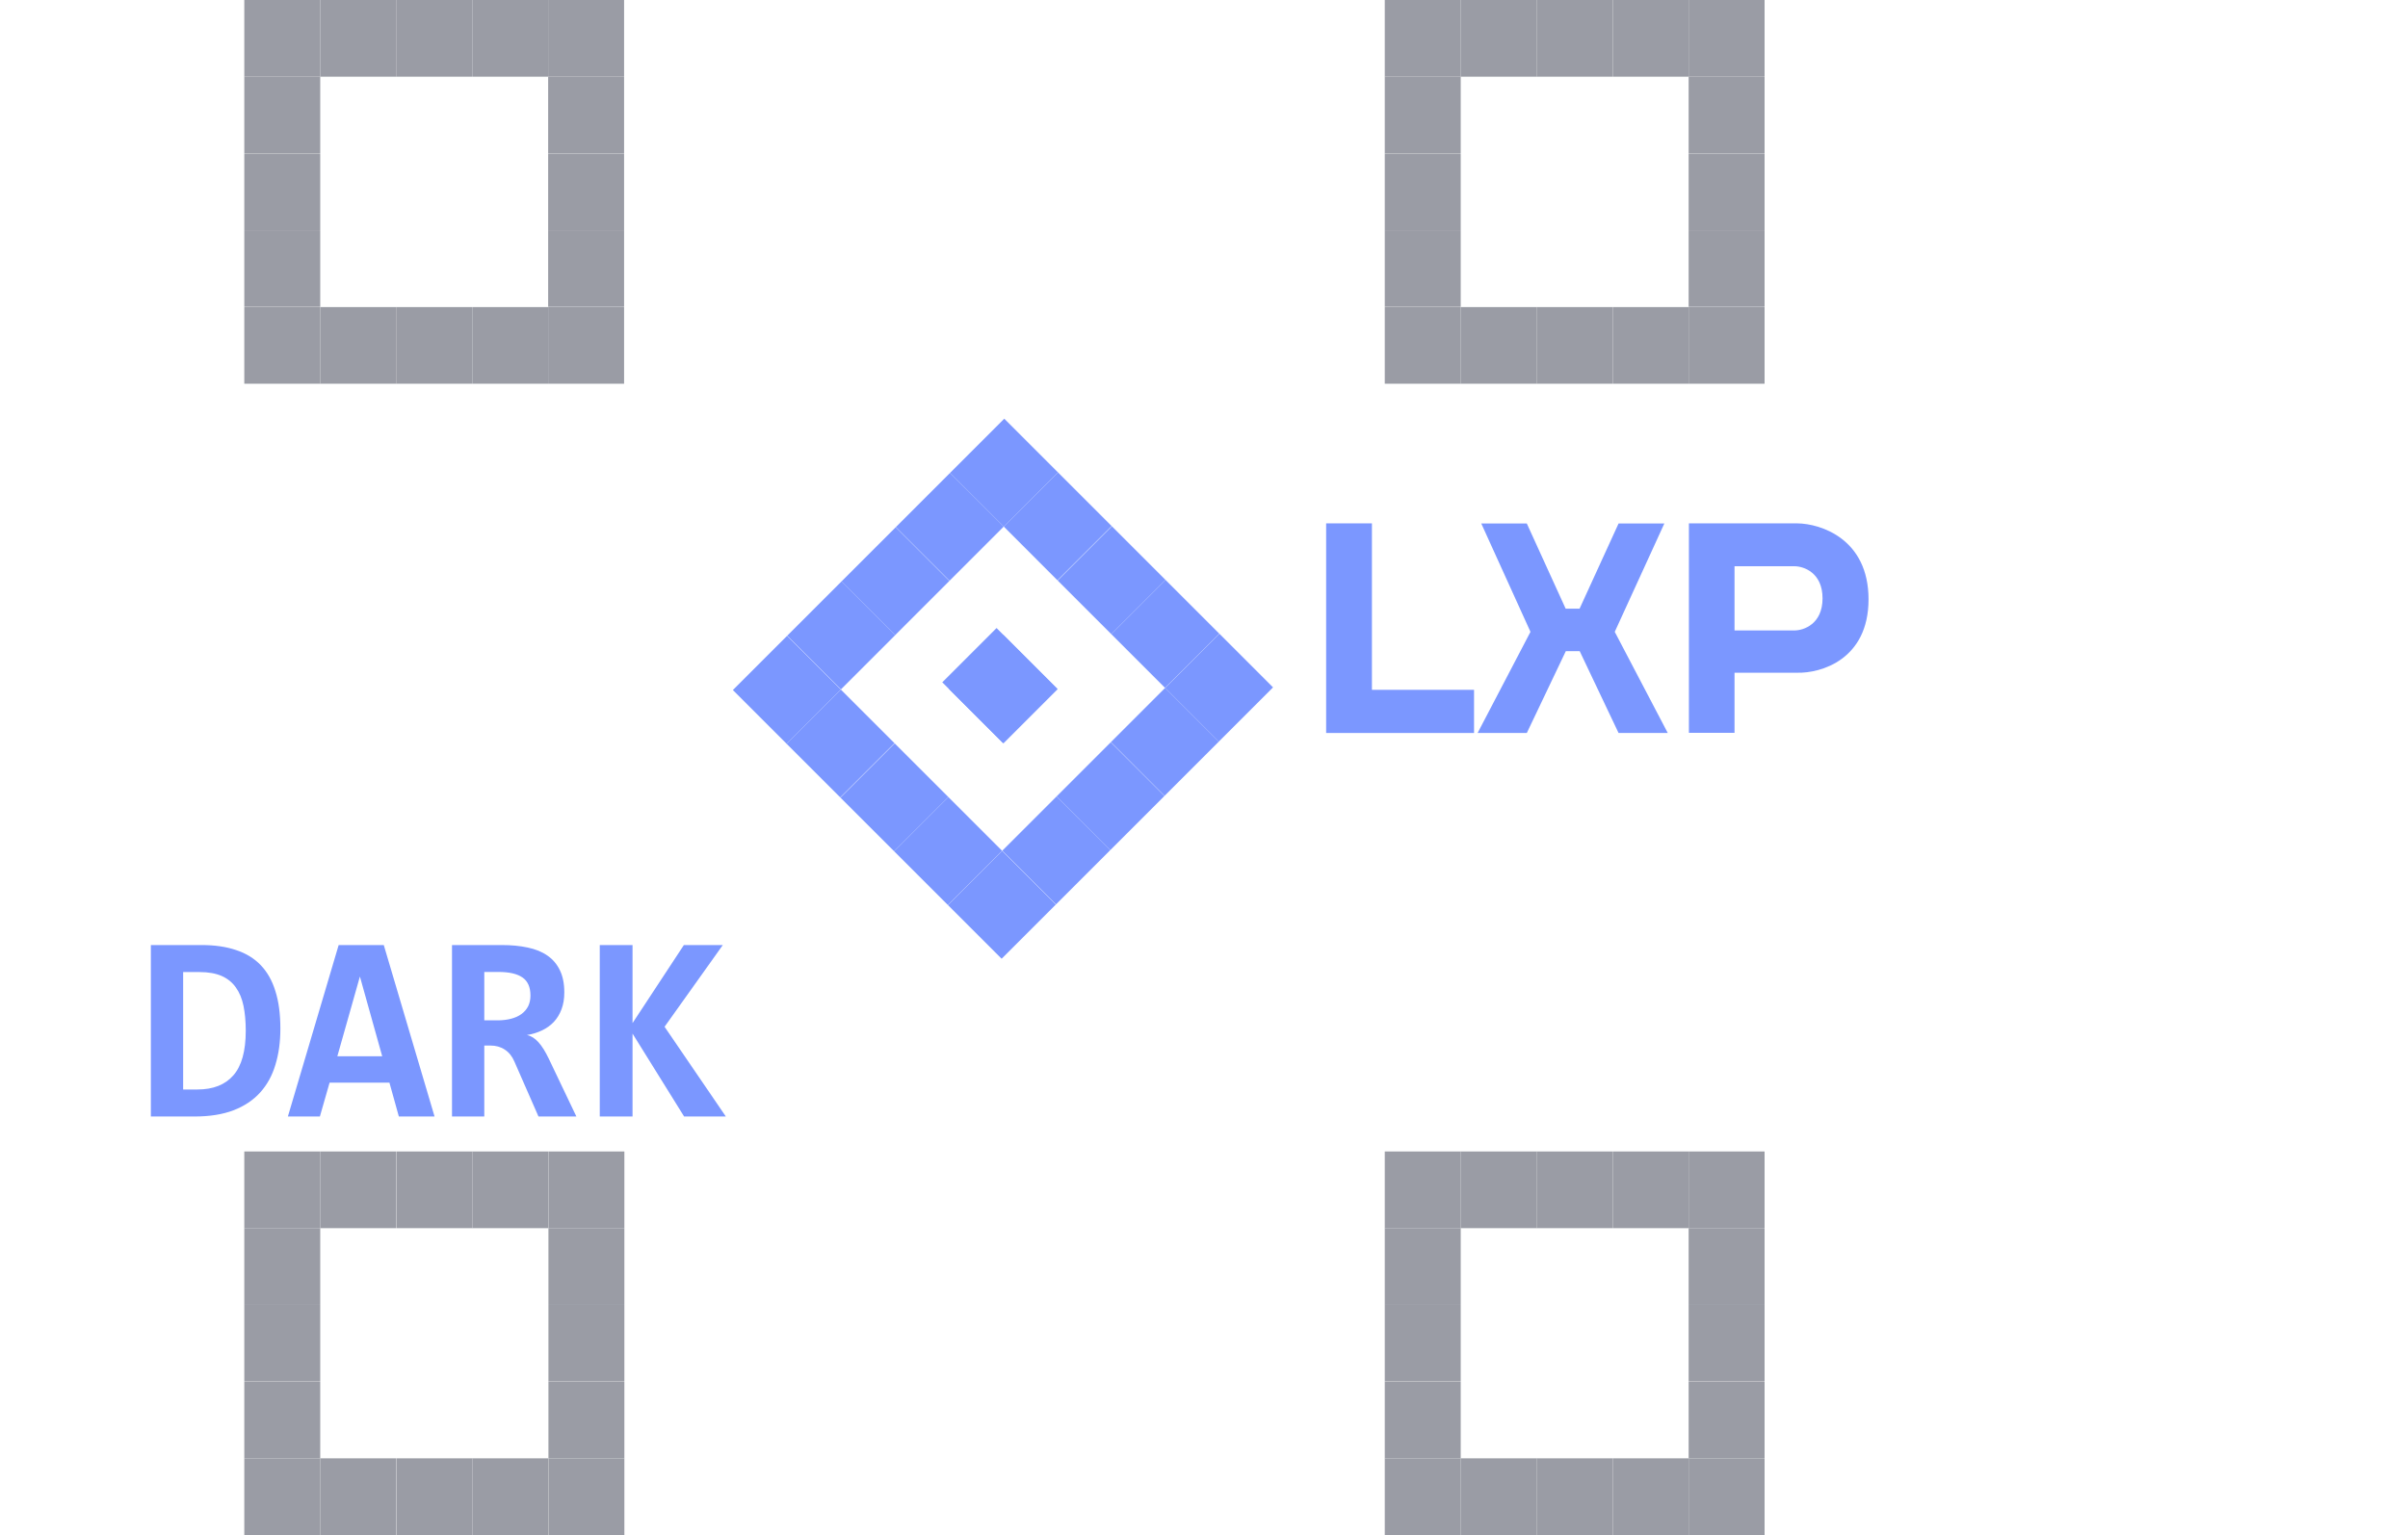 <svg width="69" height="44" viewBox="0 0 69 44" fill="none" xmlns="http://www.w3.org/2000/svg">
<path d="M30.316 13.539L28.777 12L27.223 13.554L28.762 15.093L30.316 13.539Z" fill="#7B97FF"/>
<path d="M31.854 15.077L30.316 13.539L28.762 15.092L30.3 16.631L31.854 15.077Z" fill="#7B97FF"/>
<path d="M33.398 16.621L31.86 15.083L30.306 16.637L31.844 18.175L33.398 16.621Z" fill="#7B97FF"/>
<path d="M34.937 18.16L33.398 16.621L31.844 18.175L33.383 19.714L34.937 18.16Z" fill="#7B97FF"/>
<path d="M36.478 19.701L34.94 18.162L33.386 19.716L34.924 21.255L36.478 19.701Z" fill="#7B97FF"/>
<path d="M34.925 21.255L33.386 19.716L31.832 21.27L33.37 22.809L34.925 21.255Z" fill="#7B97FF"/>
<path d="M33.367 22.813L31.828 21.274L30.274 22.828L31.813 24.367L33.367 22.813Z" fill="#7B97FF"/>
<path d="M31.813 24.366L30.274 22.828L28.72 24.381L30.259 25.92L31.813 24.366Z" fill="#7B97FF"/>
<path d="M30.255 25.924L28.716 24.385L27.162 25.939L28.701 27.478L30.255 25.924Z" fill="#7B97FF"/>
<path d="M28.714 24.383L27.175 22.844L25.621 24.398L27.16 25.937L28.714 24.383Z" fill="#7B97FF"/>
<path d="M27.175 22.844L25.637 21.306L24.082 22.86L25.621 24.398L27.175 22.844Z" fill="#7B97FF"/>
<path d="M25.631 21.3L24.093 19.762L22.538 21.316L24.077 22.854L25.631 21.3Z" fill="#7B97FF"/>
<path d="M24.093 19.762L22.554 18.223L21 19.777L22.539 21.316L24.093 19.762Z" fill="#7B97FF"/>
<path d="M25.651 18.204L24.112 16.665L22.558 18.219L24.097 19.758L25.651 18.204Z" fill="#7B97FF"/>
<path d="M27.204 16.65L25.666 15.112L24.111 16.666L25.65 18.204L27.204 16.65Z" fill="#7B97FF"/>
<path d="M28.762 15.092L27.223 13.554L25.669 15.108L27.208 16.646L28.762 15.092Z" fill="#7B97FF"/>
<path d="M30.287 19.733L28.748 18.194L27.194 19.748L28.733 21.287L30.287 19.733Z" fill="#7B97FF"/>
<path d="M41.856 0H39.68V2.198H41.856V0Z" fill="#9A9CA5"/>
<path d="M44.032 0H41.855V2.198H44.032V0Z" fill="#9A9CA5"/>
<path d="M46.207 0H44.031V2.198H46.207V0Z" fill="#9A9CA5"/>
<path d="M48.387 0H46.211V2.198H48.387V0Z" fill="#9A9CA5"/>
<path d="M50.563 0H48.387V2.198H50.563V0Z" fill="#9A9CA5"/>
<path d="M50.563 2.197H48.387V4.395H50.563V2.197Z" fill="#9A9CA5"/>
<path d="M50.563 4.4H48.387V6.598H50.563V4.4Z" fill="#9A9CA5"/>
<path d="M50.563 6.598H48.387V8.795H50.563V6.598Z" fill="#9A9CA5"/>
<path d="M50.563 8.801H48.387V10.998H50.563V8.801Z" fill="#9A9CA5"/>
<path d="M48.387 8.801H46.211V10.998H48.387V8.801Z" fill="#9A9CA5"/>
<path d="M46.207 8.801H44.031V10.998H46.207V8.801Z" fill="#9A9CA5"/>
<path d="M44.032 8.801H41.855V10.998H44.032V8.801Z" fill="#9A9CA5"/>
<path d="M41.856 8.801H39.68V10.998H41.856V8.801Z" fill="#9A9CA5"/>
<path d="M41.856 6.598H39.68V8.795H41.856V6.598Z" fill="#9A9CA5"/>
<path d="M41.856 4.4H39.68V6.598H41.856V4.4Z" fill="#9A9CA5"/>
<path d="M41.856 2.197H39.68V4.395H41.856V2.197Z" fill="#9A9CA5"/>
<path d="M9.176 0H7V2.198H9.176V0Z" fill="#9A9CA5"/>
<path d="M11.352 0H9.176V2.198H11.352V0Z" fill="#9A9CA5"/>
<path d="M13.528 0H11.351V2.198H13.528V0Z" fill="#9A9CA5"/>
<path d="M15.707 0H13.531V2.198H15.707V0Z" fill="#9A9CA5"/>
<path d="M17.883 0H15.707V2.198H17.883V0Z" fill="#9A9CA5"/>
<path d="M17.883 2.197H15.707V4.395H17.883V2.197Z" fill="#9A9CA5"/>
<path d="M17.883 4.4H15.707V6.598H17.883V4.4Z" fill="#9A9CA5"/>
<path d="M17.883 6.598H15.707V8.795H17.883V6.598Z" fill="#9A9CA5"/>
<path d="M17.883 8.801H15.707V10.998H17.883V8.801Z" fill="#9A9CA5"/>
<path d="M15.707 8.801H13.531V10.998H15.707V8.801Z" fill="#9A9CA5"/>
<path d="M13.528 8.801H11.351V10.998H13.528V8.801Z" fill="#9A9CA5"/>
<path d="M11.352 8.801H9.176V10.998H11.352V8.801Z" fill="#9A9CA5"/>
<path d="M9.176 8.801H7V10.998H9.176V8.801Z" fill="#9A9CA5"/>
<path d="M9.176 6.598H7V8.795H9.176V6.598Z" fill="#9A9CA5"/>
<path d="M9.176 4.4H7V6.598H9.176V4.4Z" fill="#9A9CA5"/>
<path d="M9.176 2.197H7V4.395H9.176V2.197Z" fill="#9A9CA5"/>
<path d="M9.176 33.002H7V35.2H9.176V33.002Z" fill="#9A9CA5"/>
<path d="M11.352 33.002H9.176V35.2H11.352V33.002Z" fill="#9A9CA5"/>
<path d="M13.536 33.002H11.359V35.2H13.536V33.002Z" fill="#9A9CA5"/>
<path d="M15.711 33.002H13.535V35.2H15.711V33.002Z" fill="#9A9CA5"/>
<path d="M17.891 33.002H15.715V35.2H17.891V33.002Z" fill="#9A9CA5"/>
<path d="M17.891 35.199H15.715V37.397H17.891V35.199Z" fill="#9A9CA5"/>
<path d="M17.891 37.397H15.715V39.594H17.891V37.397Z" fill="#9A9CA5"/>
<path d="M17.891 39.599H15.715V41.797H17.891V39.599Z" fill="#9A9CA5"/>
<path d="M17.891 41.797H15.715V43.995H17.891V41.797Z" fill="#9A9CA5"/>
<path d="M15.711 41.797H13.535V43.995H15.711V41.797Z" fill="#9A9CA5"/>
<path d="M13.536 41.797H11.359V43.995H13.536V41.797Z" fill="#9A9CA5"/>
<path d="M11.352 41.797H9.176V43.995H11.352V41.797Z" fill="#9A9CA5"/>
<path d="M9.176 41.797H7V43.995H9.176V41.797Z" fill="#9A9CA5"/>
<path d="M9.176 39.599H7V41.797H9.176V39.599Z" fill="#9A9CA5"/>
<path d="M9.176 37.397H7V39.594H9.176V37.397Z" fill="#9A9CA5"/>
<path d="M9.176 35.199H7V37.397H9.176V35.199Z" fill="#9A9CA5"/>
<path d="M41.856 33.002H39.68V35.2H41.856V33.002Z" fill="#9A9CA5"/>
<path d="M44.032 33.002H41.855V35.2H44.032V33.002Z" fill="#9A9CA5"/>
<path d="M46.207 33.002H44.031V35.2H46.207V33.002Z" fill="#9A9CA5"/>
<path d="M48.387 33.002H46.211V35.2H48.387V33.002Z" fill="#9A9CA5"/>
<path d="M50.563 33.002H48.387V35.2H50.563V33.002Z" fill="#9A9CA5"/>
<path d="M50.563 35.199H48.387V37.397H50.563V35.199Z" fill="#9A9CA5"/>
<path d="M50.563 37.397H48.387V39.594H50.563V37.397Z" fill="#9A9CA5"/>
<path d="M50.563 39.6H48.387V41.797H50.563V39.6Z" fill="#9A9CA5"/>
<path d="M50.563 41.797H48.387V43.995H50.563V41.797Z" fill="#9A9CA5"/>
<path d="M48.387 41.797H46.211V43.995H48.387V41.797Z" fill="#9A9CA5"/>
<path d="M46.207 41.797H44.031V43.995H46.207V41.797Z" fill="#9A9CA5"/>
<path d="M44.032 41.797H41.855V43.995H44.032V41.797Z" fill="#9A9CA5"/>
<path d="M41.856 41.797H39.68V43.995H41.856V41.797Z" fill="#9A9CA5"/>
<path d="M41.856 39.6H39.68V41.797H41.856V39.6Z" fill="#9A9CA5"/>
<path d="M41.856 37.397H39.68V39.594H41.856V37.397Z" fill="#9A9CA5"/>
<path d="M41.856 35.199H39.68V37.397H41.856V35.199Z" fill="#9A9CA5"/>
<path d="M43.75 21.008H42.34L43.855 18.109L42.445 15.004H43.75L44.863 17.445H45.262L46.379 15.004H47.691L46.27 18.109L47.789 21.008H46.379L45.266 18.664H44.867L43.75 21.008Z" fill="#7B97FF"/>
<path fill-rule="evenodd" clip-rule="evenodd" d="M48.395 21.004V15H51.497C52.179 15.007 53.542 15.451 53.542 17.177C53.542 18.902 52.179 19.299 51.497 19.281H49.702V21.004H48.395ZM49.702 16.229V18.069H51.417C51.686 18.069 52.224 17.885 52.224 17.149C52.224 16.413 51.686 16.229 51.417 16.229H49.702Z" fill="#7B97FF"/>
<path d="M38 15V21.008H42.238V19.771H39.312V15H38Z" fill="#7B97FF"/>
<g filter="url(#filter0_f_15_249)">
<rect x="28.556" y="18" width="2.477" height="2.2" transform="rotate(45 28.556 18)" fill="#7B97FF"/>
</g>
<g filter="url(#filter1_d_15_249)">
<path d="M8.034 25.481C8.034 25.862 7.987 26.208 7.891 26.519C7.799 26.829 7.652 27.095 7.451 27.316C7.253 27.534 6.999 27.703 6.688 27.823C6.377 27.941 6.005 28 5.572 28H4.323V23.086H5.778C6.154 23.086 6.483 23.134 6.763 23.229C7.047 23.322 7.282 23.466 7.47 23.661C7.658 23.857 7.799 24.105 7.891 24.406C7.987 24.706 8.034 25.065 8.034 25.481ZM7.042 25.541C7.042 25.275 7.02 25.039 6.978 24.831C6.935 24.622 6.862 24.447 6.76 24.304C6.659 24.159 6.524 24.049 6.354 23.973C6.183 23.898 5.971 23.86 5.718 23.86H5.248V27.226H5.654C6.108 27.226 6.453 27.09 6.688 26.819C6.924 26.549 7.042 26.123 7.042 25.541ZM11.429 28L11.159 27.03H9.444L9.166 28H8.249L9.704 23.086H10.997L12.452 28H11.429ZM10.313 23.988L9.666 26.274H10.952L10.313 23.988ZM15.43 28L14.738 26.421C14.673 26.27 14.581 26.158 14.463 26.082C14.348 26.005 14.211 25.966 14.054 25.966H13.877V28H12.952V23.086H14.384C14.655 23.086 14.901 23.11 15.121 23.157C15.342 23.203 15.53 23.279 15.685 23.387C15.841 23.494 15.96 23.635 16.043 23.808C16.128 23.981 16.17 24.193 16.17 24.443C16.17 24.624 16.144 24.784 16.091 24.924C16.039 25.065 15.965 25.186 15.87 25.289C15.774 25.39 15.66 25.471 15.527 25.534C15.397 25.596 15.254 25.64 15.099 25.665C15.219 25.69 15.329 25.759 15.43 25.872C15.53 25.982 15.63 26.143 15.73 26.353L16.516 28H15.43ZM15.2 24.534C15.2 24.293 15.124 24.12 14.971 24.015C14.818 23.909 14.589 23.857 14.283 23.857H13.877V25.244H14.253C14.396 25.244 14.525 25.229 14.64 25.199C14.758 25.169 14.858 25.124 14.941 25.064C15.024 25.003 15.088 24.93 15.133 24.842C15.178 24.752 15.2 24.649 15.2 24.534ZM19.603 28L18.125 25.624V28H17.186V23.086H18.125V25.323L19.596 23.086H20.712L19.043 25.428L20.799 28H19.603Z" fill="#7B97FF"/>
</g>
<defs>
<filter id="filter0_f_15_249" x="24" y="15" width="9.307" height="9.307" filterUnits="userSpaceOnUse" color-interpolation-filters="sRGB">
<feFlood flood-opacity="0" result="BackgroundImageFix"/>
<feBlend mode="normal" in="SourceGraphic" in2="BackgroundImageFix" result="shape"/>
<feGaussianBlur stdDeviation="1.5" result="effect1_foregroundBlur_15_249"/>
</filter>
<filter id="filter1_d_15_249" x="0.323" y="23.086" width="24.475" height="12.914" filterUnits="userSpaceOnUse" color-interpolation-filters="sRGB">
<feFlood flood-opacity="0" result="BackgroundImageFix"/>
<feColorMatrix in="SourceAlpha" type="matrix" values="0 0 0 0 0 0 0 0 0 0 0 0 0 0 0 0 0 0 127 0" result="hardAlpha"/>
<feOffset dy="4"/>
<feGaussianBlur stdDeviation="2"/>
<feComposite in2="hardAlpha" operator="out"/>
<feColorMatrix type="matrix" values="0 0 0 0 0 0 0 0 0 0 0 0 0 0 0 0 0 0 0.25 0"/>
<feBlend mode="normal" in2="BackgroundImageFix" result="effect1_dropShadow_15_249"/>
<feBlend mode="normal" in="SourceGraphic" in2="effect1_dropShadow_15_249" result="shape"/>
</filter>
</defs>
</svg>
